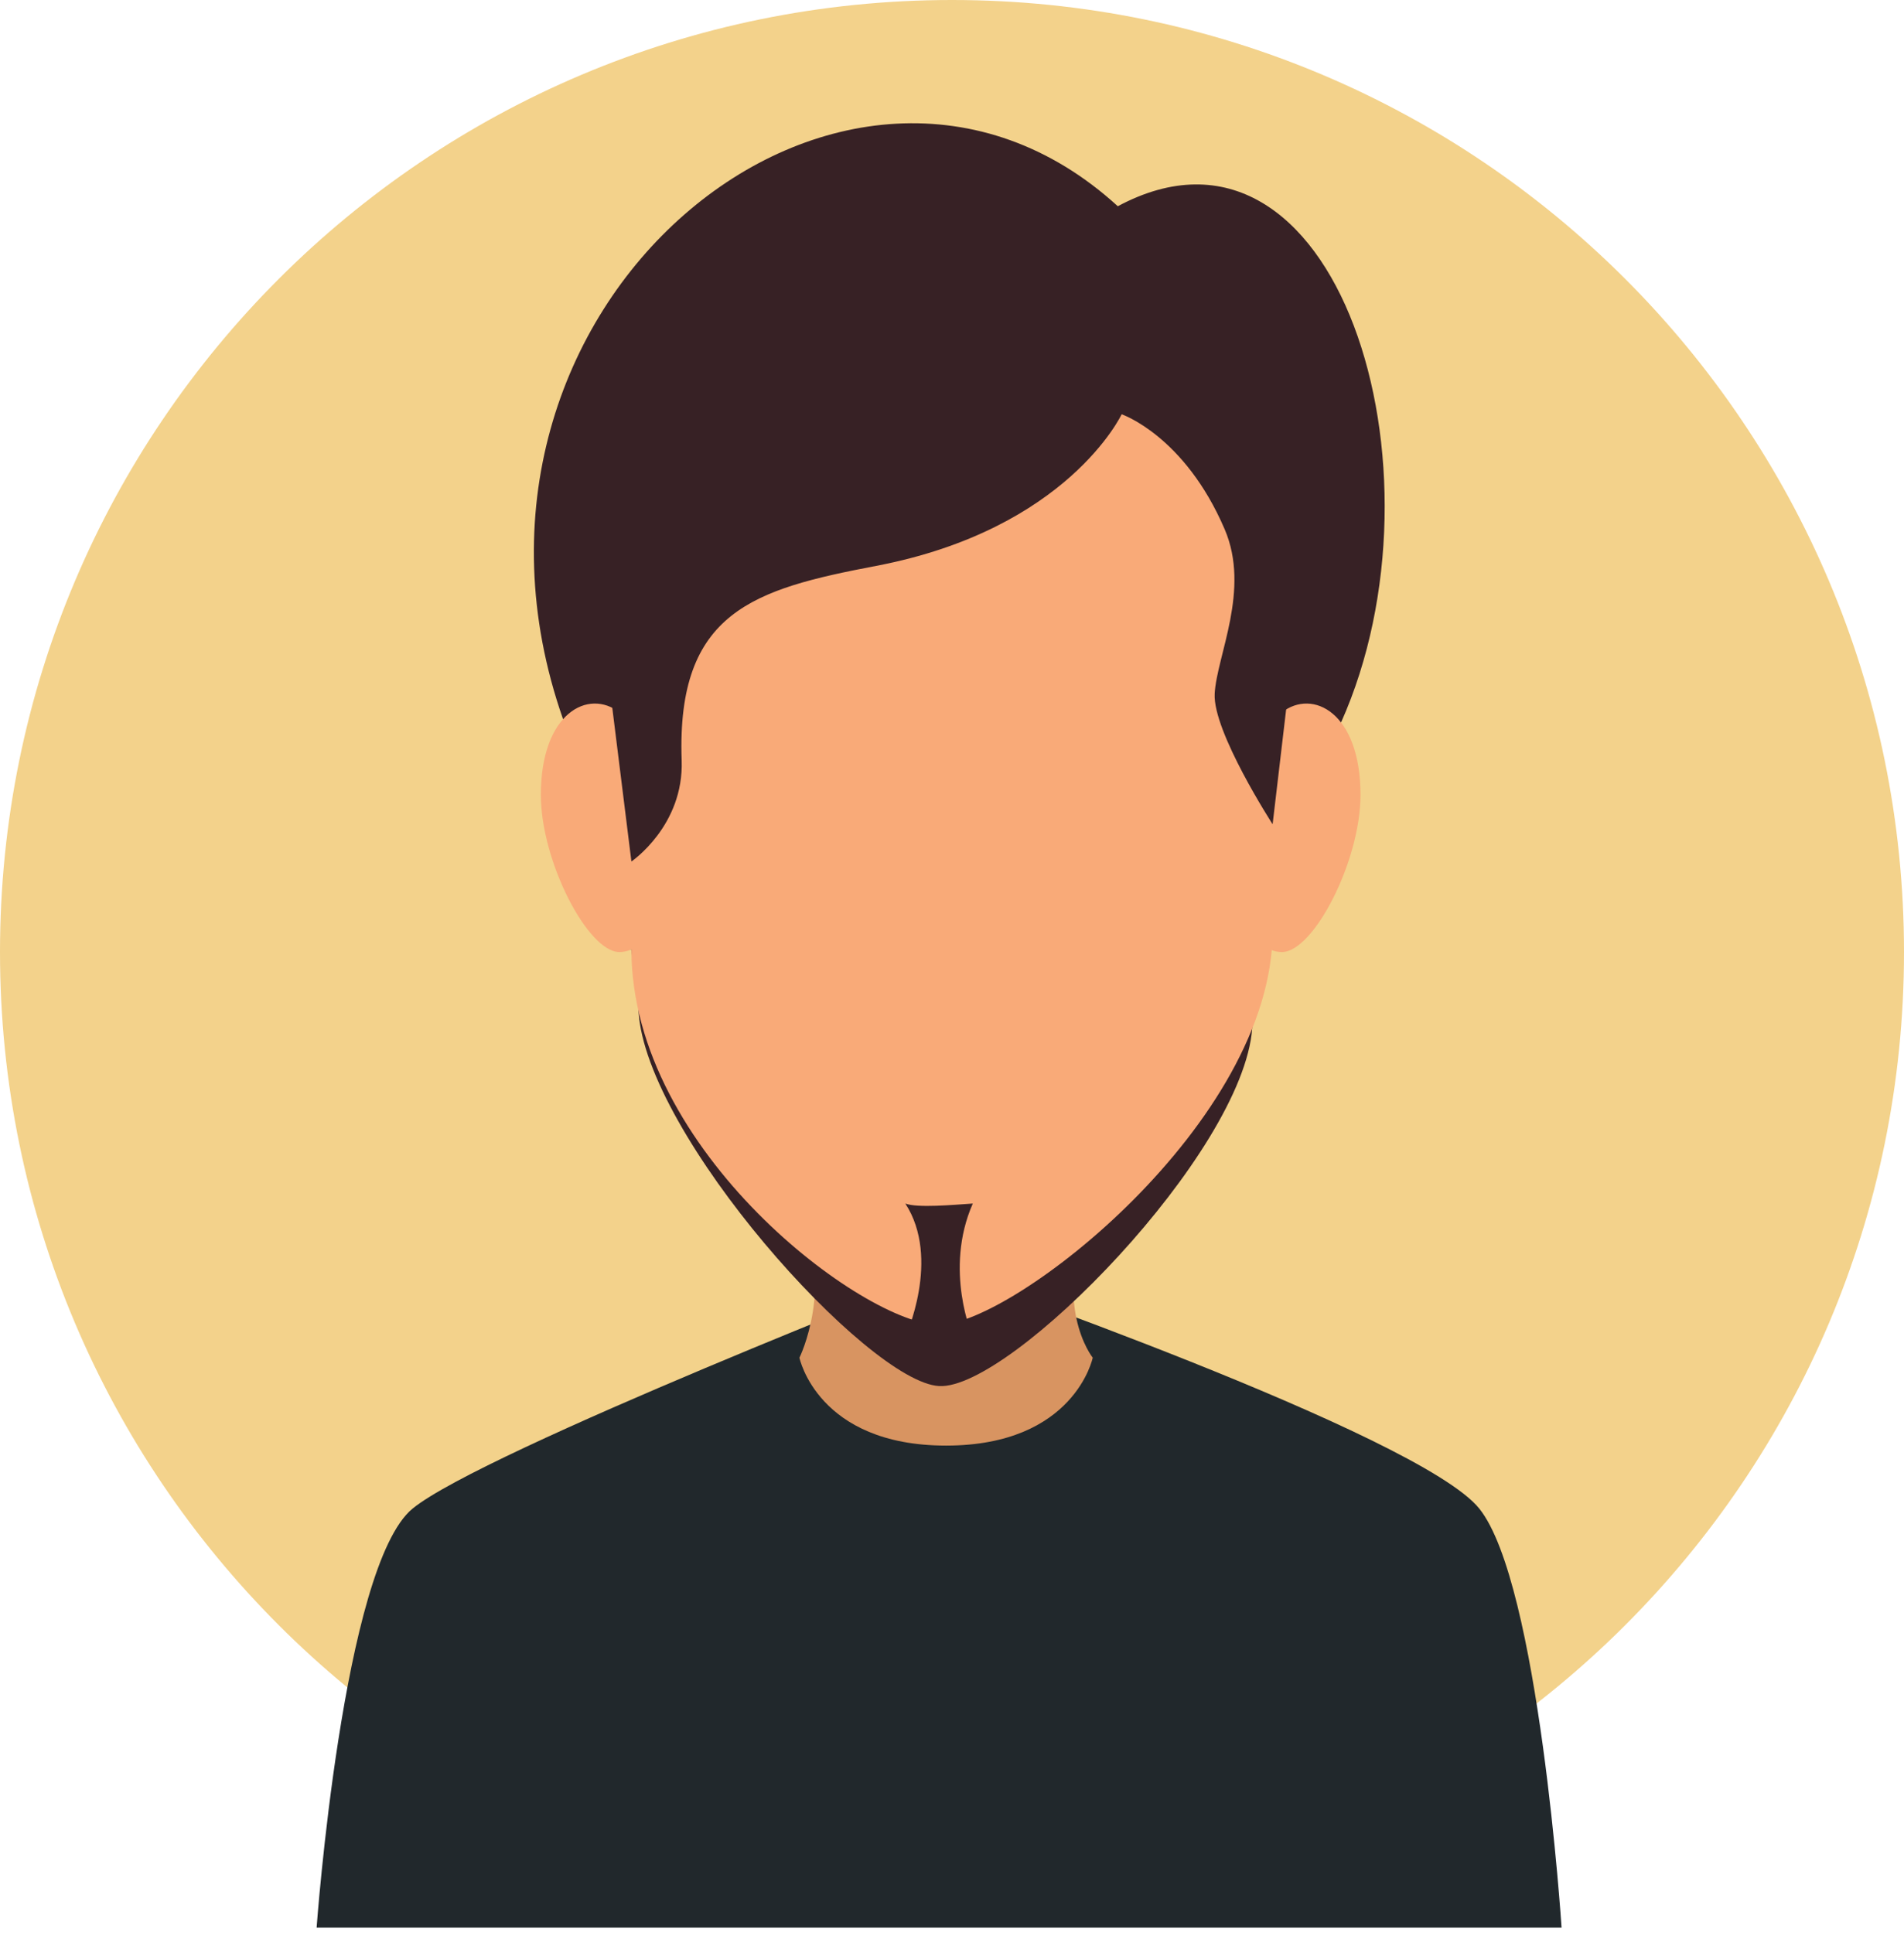 <svg width="130" height="132" viewBox="0 0 130 132" fill="none" xmlns="http://www.w3.org/2000/svg">
<path d="M130 65.002C130 100.9 100.899 130.001 65.001 130.001C29.102 130.001 0 100.9 0 65.002C0 29.102 29.102 1.52588e-05 65.001 1.52588e-05C100.899 1.52588e-05 130 29.102 130 65.002Z" fill="#F3D28B"/>
<path d="M101.003 103.001C96.919 97.909 64.584 86.729 64.584 86.729C64.584 86.729 32.934 99.095 28.168 103.001C23.403 106.91 21.618 131.605 21.618 131.605H106.619C106.619 131.605 105.086 108.094 101.003 103.001Z" fill="#21282C"/>
<path d="M74.609 92.697C74.609 92.697 73.37 98.698 64.594 98.698C55.819 98.698 54.583 92.697 54.583 92.697C54.583 92.697 57.022 87.846 54.583 82.149C52.142 76.454 77.594 75.3 74.609 82.149C71.623 89 74.609 92.697 74.609 92.697Z" fill="#D89461"/>
<path d="M85.499 70.2C86.137 61.654 91.559 49.337 91.559 49.337C99.271 32.091 91.269 6.089 76.32 14.08C57.816 -2.82 28.541 20.817 38.444 49.103C38.444 49.103 43.141 60.555 43.595 69.01C44.05 77.462 59.237 94.364 64.118 94.634C68.996 94.908 84.863 78.743 85.499 70.2Z" fill="#372125"/>
<path d="M92.892 54.275C92.892 58.792 89.685 65.002 87.526 65.002C85.368 65.002 83.617 61.336 83.617 56.818C83.617 52.3 85.827 49.968 87.526 48.638C89.619 47.002 92.892 48.638 92.892 54.275Z" fill="#F9AA78"/>
<path d="M36.928 54.275C36.928 58.792 40.133 65.002 42.291 65.002C44.451 65.002 46.201 61.336 46.201 56.818C46.201 52.3 43.992 49.968 42.291 48.638C40.2 47.002 36.928 48.638 36.928 54.275Z" fill="#F9AA78"/>
<path d="M65.001 18.451C49.821 18.451 43.111 29.089 43.111 44.953C43.111 53.035 43.111 59.352 43.111 64.82C43.111 78.637 59.075 90.453 64.118 90.453C69.159 90.453 86.891 76.636 86.891 63.548C86.891 58.373 86.891 52.418 86.891 44.953C86.891 29.089 80.18 18.451 65.001 18.451Z" fill="#F9AA78"/>
<path d="M86.891 56.275L88.255 44.699C88.255 28.834 80.18 17.015 65.001 17.015C49.821 17.015 41.566 30.537 41.566 46.402L43.111 58.819C43.111 58.819 46.702 56.382 46.542 51.911C46.178 41.726 51.511 40.224 59.815 38.637C72.905 36.138 76.583 28.285 76.583 28.285C76.583 28.285 80.877 29.74 83.618 36.138C85.392 40.273 83.073 44.774 82.935 47.363C82.799 49.954 86.891 56.275 86.891 56.275Z" fill="#372125"/>
<path d="M66.421 82.172C65.085 82.261 62.633 82.488 61.813 82.172C64.269 85.942 61.813 91.284 61.813 91.284H66.421C66.421 91.284 64.414 86.726 66.421 82.172Z" fill="#372125"/>
</svg>
